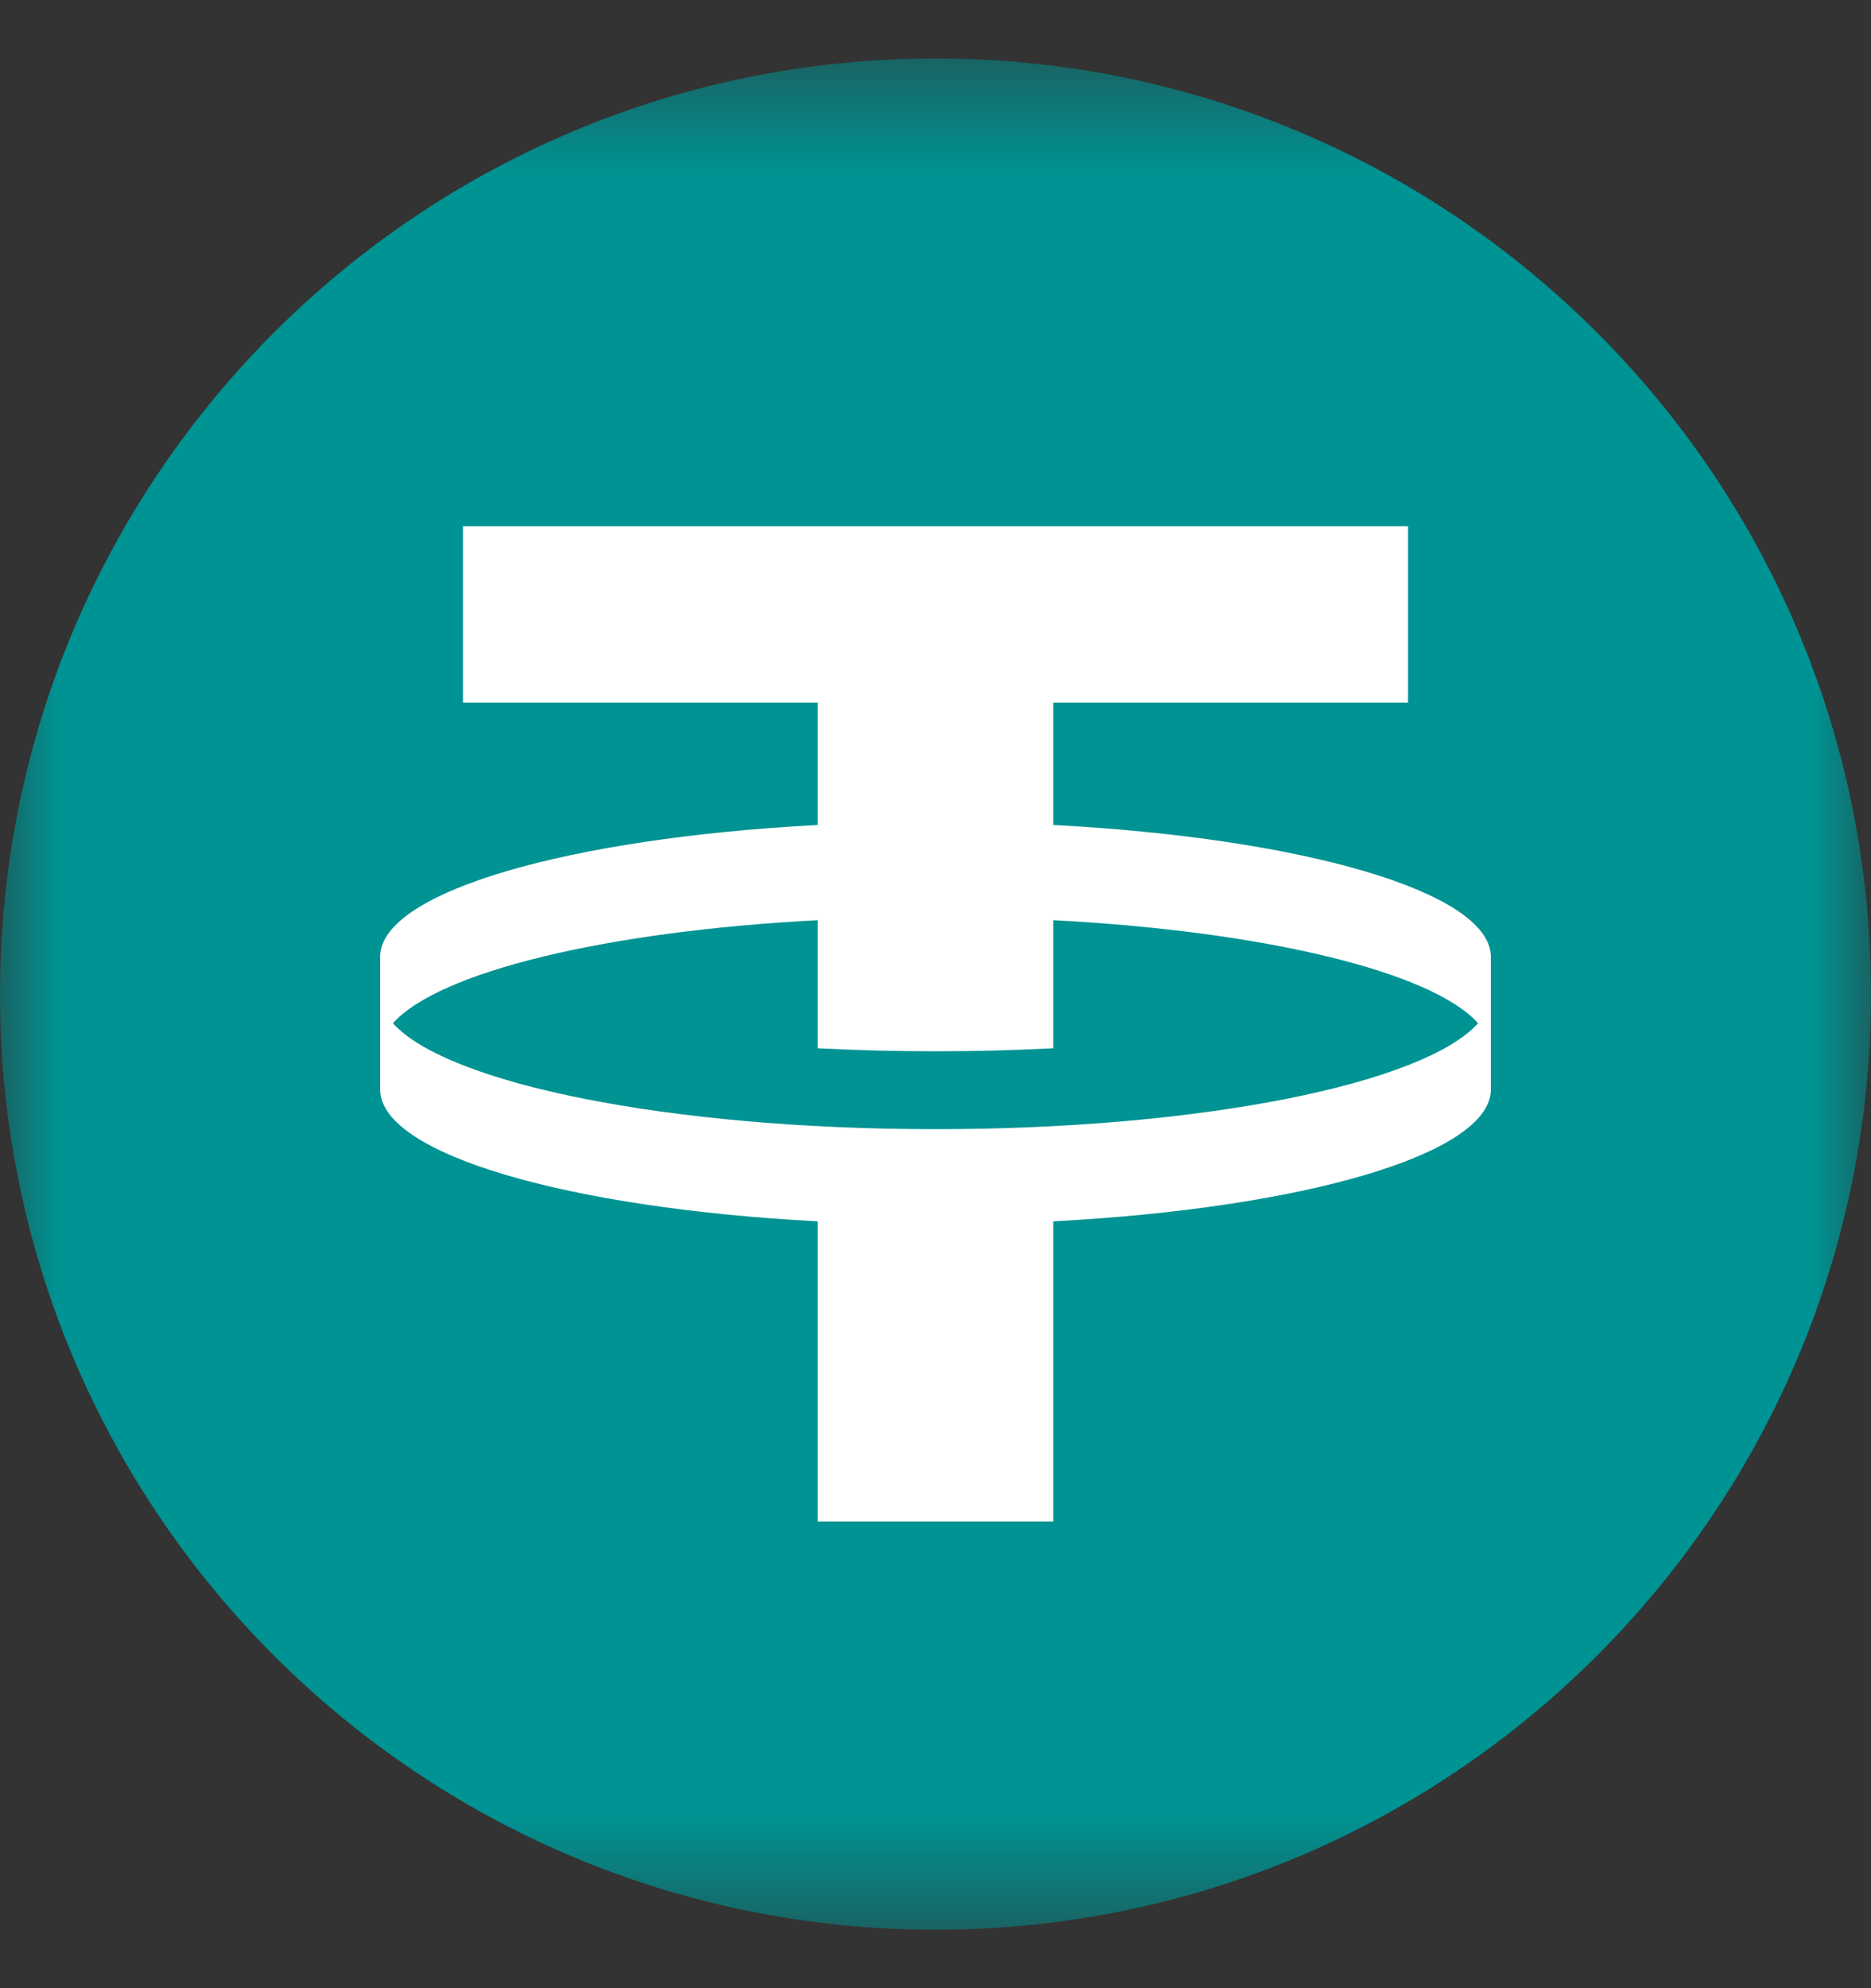 <svg width="16" height="17" viewBox="0 0 16 17" fill="none" xmlns="http://www.w3.org/2000/svg">
<rect x="0" y="0" width="16" height="17" fill="#333333" stroke="none"/>
<g clip-path="url(#clip0_5255_37054)">
<mask id="mask0_5255_37054" style="mask-type:luminance" maskUnits="userSpaceOnUse" x="0" y="0" width="16" height="17">
<path d="M16 0.5H0V16.5H16V0.5Z" fill="white"/>
</mask>
<g mask="url(#mask0_5255_37054)">
<path d="M8 16.5C12.418 16.5 16 12.918 16 8.5C16 4.082 12.418 0.5 8 0.5C3.582 0.5 0 4.082 0 8.5C0 12.918 3.582 16.5 8 16.5Z" fill="#009393"/>
<path fill-rule="evenodd" clip-rule="evenodd" d="M12.041 4.5V6.008H9.007V7.054C11.138 7.166 12.737 7.625 12.749 8.175L12.749 9.322C12.737 9.872 11.138 10.331 9.007 10.443V13.01H6.993V10.443C4.862 10.331 3.263 9.872 3.251 9.322L3.251 8.175C3.263 7.625 4.862 7.166 6.993 7.054V6.008H3.959V4.5H12.041ZM8 9.655C10.274 9.655 12.175 9.267 12.64 8.749C12.245 8.309 10.819 7.963 9.007 7.868V8.963C8.683 8.98 8.346 8.989 8 8.989C7.654 8.989 7.317 8.98 6.993 8.963V7.868C5.181 7.963 3.755 8.309 3.36 8.749C3.825 9.267 5.726 9.655 8 9.655Z" fill="white"/>
</g>
</g>
<defs>
<clipPath id="clip0_5255_37054">
<rect width="16" height="16" fill="white" transform="translate(0 0.5)"/>
</clipPath>
</defs>
</svg>
